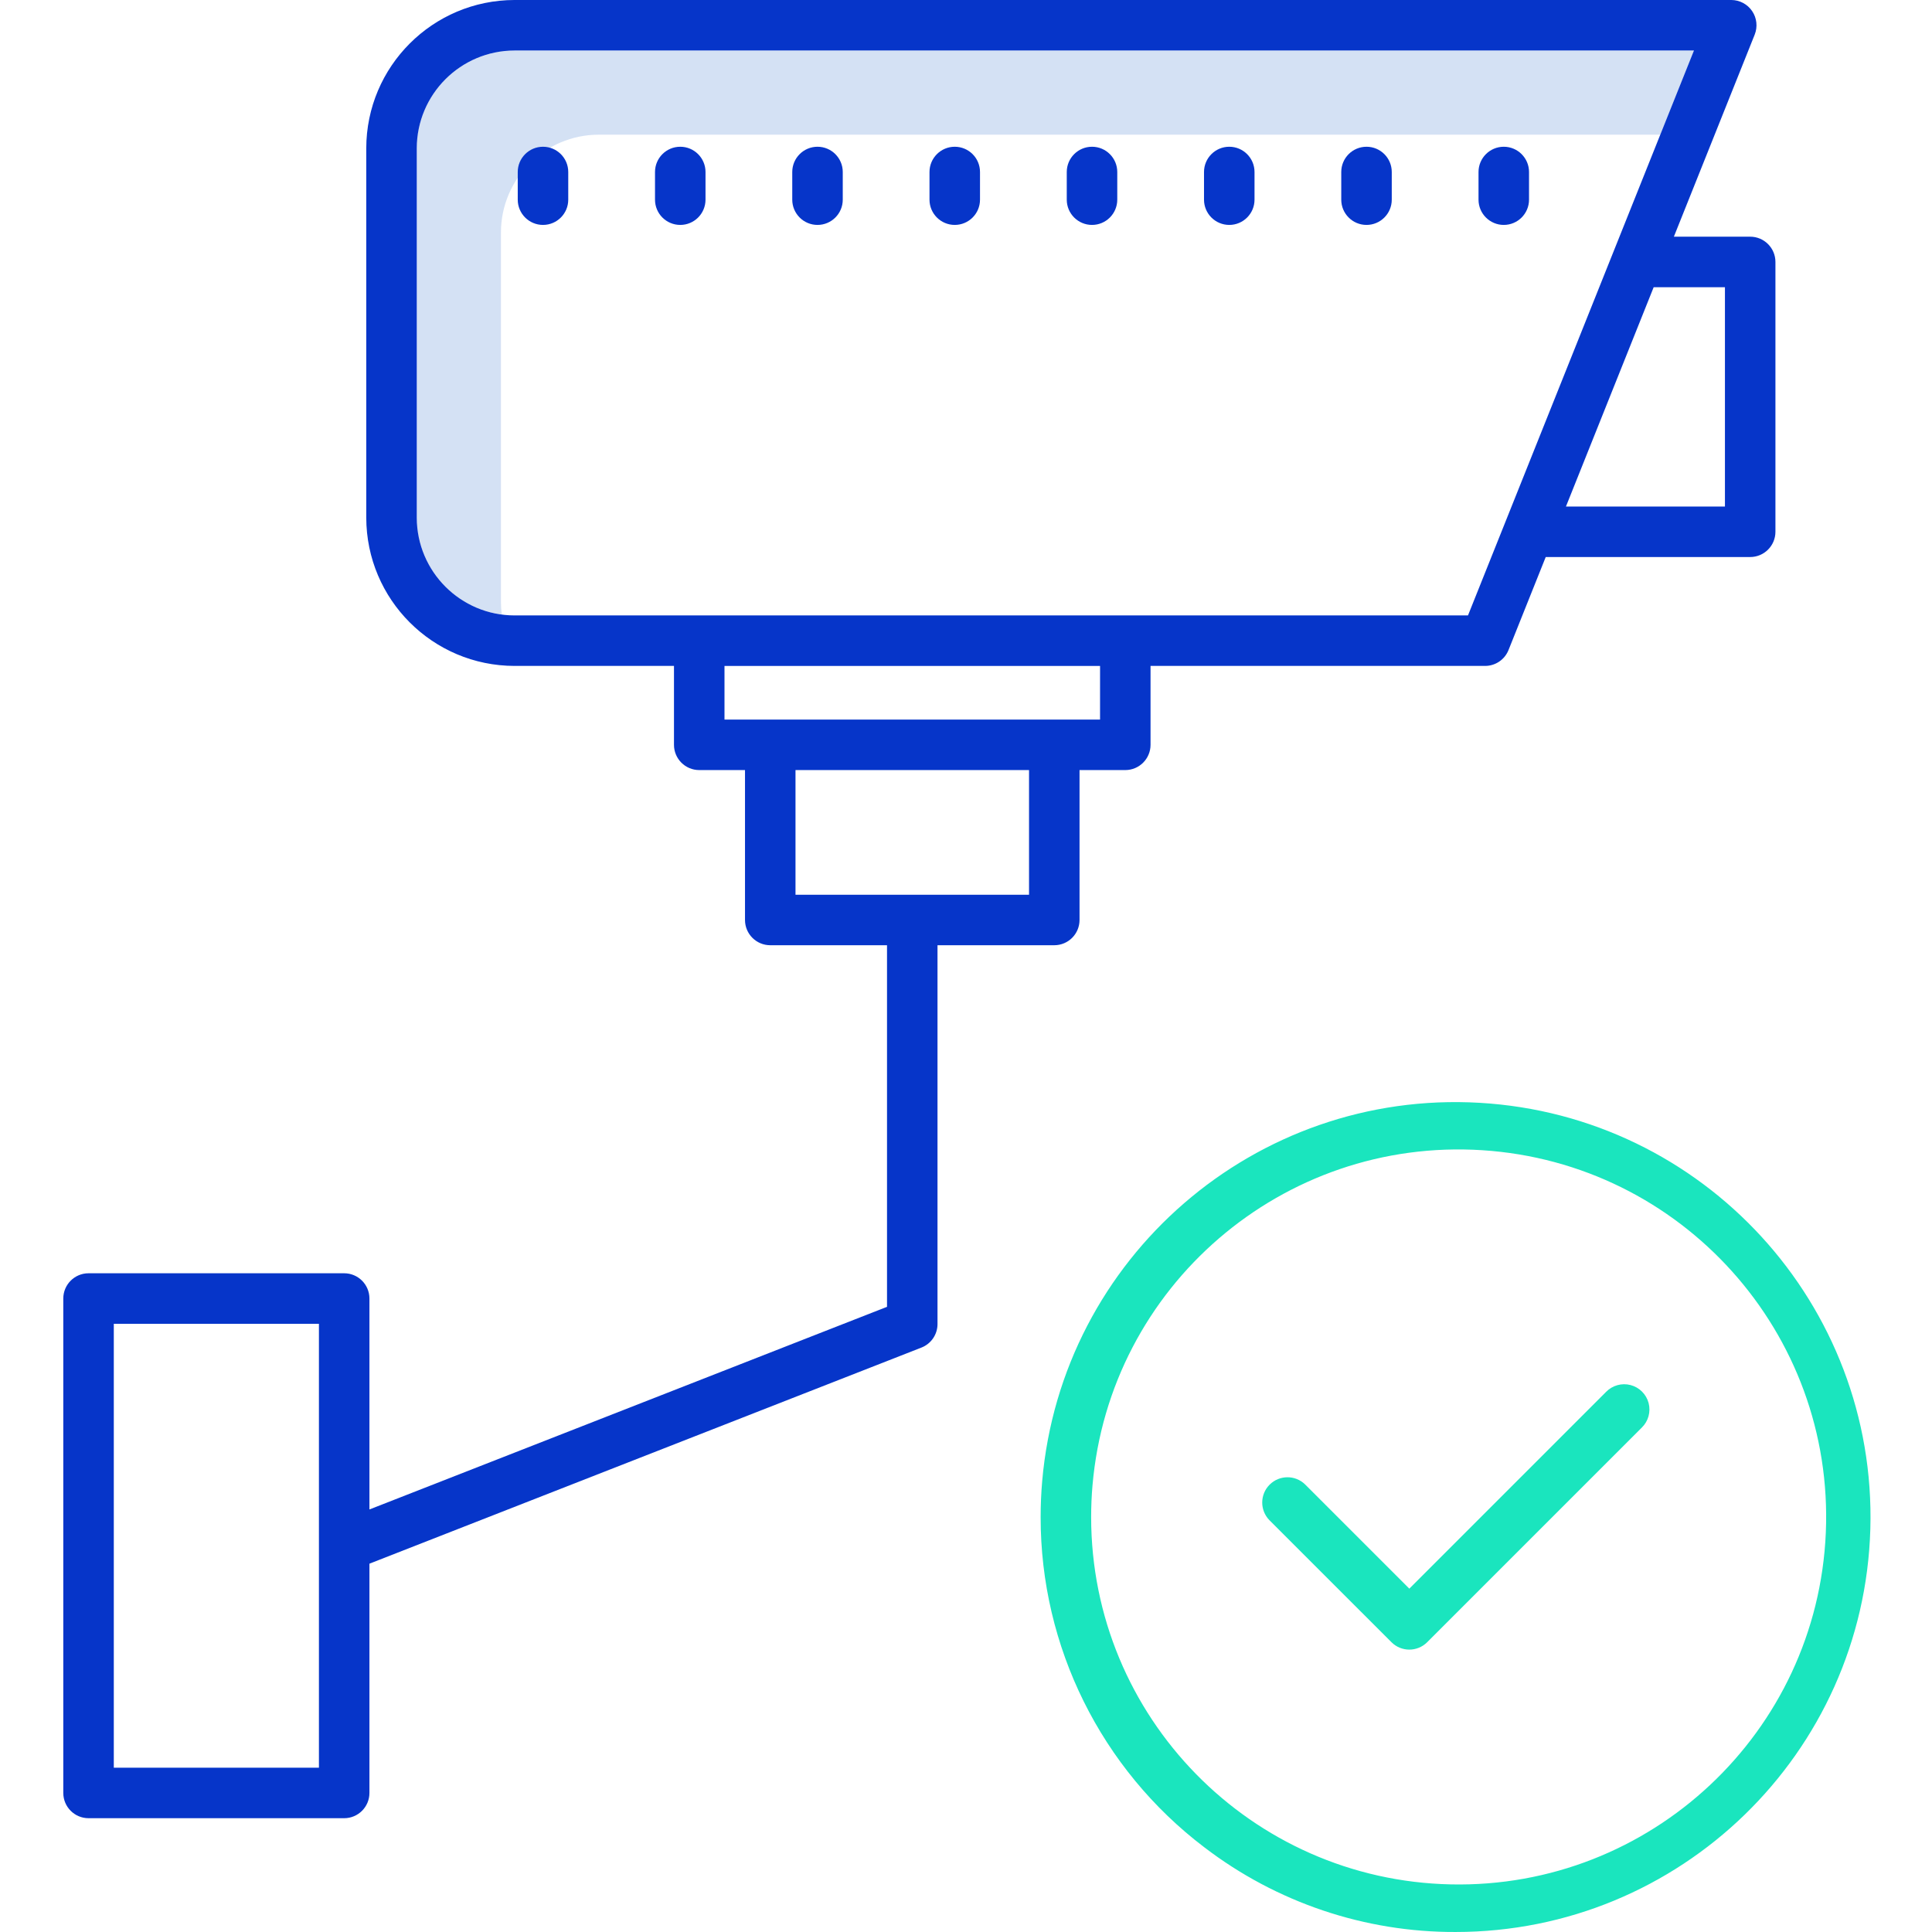 <svg height="459pt" viewBox="-15 0 459 459.037" width="459pt" xmlns="http://www.w3.org/2000/svg"><path d="m104.004 142.98v-87.734c.016-12.832 10.414-23.23 23.246-23.246h252.207l8-20h-280.207c-12.832.016-23.23 10.414-23.246 23.246v87.734c.016 11.652 8.648 21.5 20.199 23.039-.133-1.008-.199-2.023-.199-3.039zm0 0" fill="#d4e1f4"/><g fill="#0635c9"><path d="m400.82 56.238h-18.133l19.203-48.008c.738-1.852.512-3.945-.605-5.594-1.113-1.648-2.977-2.637-4.965-2.637h-289.07c-19.457.023-35.223 15.789-35.246 35.246v87.734c.023 19.453 15.789 35.223 35.246 35.242h37.867v18.746c0 3.312 2.688 6 6 6h10.875v35.617c0 3.312 2.684 6 6 6h27.742v85.914l-122.977 48.145v-50.117c0-3.312-2.688-6-6-6h-60.738c-3.316 0-6 2.688-6 6v117.473c0 3.312 2.684 6 6 6h60.738c3.312 0 6-2.688 6-6v-54.473l131.16-51.348c2.301-.902 3.812-3.117 3.812-5.586v-90.008h27.746c3.312 0 6-2.688 6-6v-35.617h10.871c3.312 0 6-2.688 6-6v-18.746h79.484c2.453 0 4.66-1.492 5.57-3.77l8.84-22.102h48.578c3.312 0 6-2.688 6-6v-64.113c0-3.312-2.688-6-6-6zm-340.062 363.762h-48.738v-105.473h48.738zm168.719-207.414h-55.488v-29.617h55.488zm16.871-41.617h-89.23v-12.746h89.234zm87.422-24.746h-226.52c-12.832-.016-23.23-10.414-23.246-23.242v-87.734c.016-12.832 10.414-23.23 23.246-23.246h280.207zm61.051-25.871h-37.777l20.844-52.113h16.934zm0 0"/><path d="m113.996 34.867c-3.312 0-6 2.688-6 6v6.574c0 3.312 2.688 6 6 6 3.316 0 6-2.688 6-6v-6.574c0-3.312-2.684-6-6-6zm0 0"/><path d="m146.609 34.867c-3.316 0-6 2.688-6 6v6.574c0 3.312 2.684 6 6 6 3.312 0 6-2.688 6-6v-6.574c0-3.312-2.688-6-6-6zm0 0"/><path d="m179.219 34.867c-3.312 0-6 2.688-6 6v6.574c0 3.312 2.688 6 6 6s6-2.688 6-6v-6.574c0-3.312-2.688-6-6-6zm0 0"/><path d="m211.828 34.867c-3.312 0-6 2.688-6 6v6.574c0 3.312 2.688 6 6 6 3.316 0 6-2.688 6-6v-6.574c0-3.312-2.684-6-6-6zm0 0"/><path d="m244.441 34.867c-3.312 0-6 2.688-6 6v6.574c0 3.312 2.688 6 6 6s6-2.688 6-6v-6.574c0-3.312-2.688-6-6-6zm0 0"/><path d="m277.051 34.867c-3.312 0-6 2.688-6 6v6.574c0 3.312 2.688 6 6 6 3.316 0 6-2.688 6-6v-6.574c0-3.312-2.684-6-6-6zm0 0"/><path d="m309.66 34.867c-3.312 0-6 2.688-6 6v6.574c0 3.312 2.688 6 6 6 3.316 0 6-2.688 6-6v-6.574c0-3.312-2.684-6-6-6zm0 0"/><path d="m342.273 34.867c-3.312 0-6 2.688-6 6v6.574c0 3.312 2.688 6 6 6s6-2.688 6-6v-6.574c0-3.312-2.688-6-6-6zm0 0"/></g><path d="m271.137 438.922c17.133 13.109 38.117 20.184 59.688 20.113 53.34 0 97.004-42.426 98.543-95.742 1.539-53.316-39.602-98.188-92.852-101.27-53.25-3.082-99.293 36.742-103.914 89.883-.246 2.82-.367 5.699-.367 8.539-.039 30.805 14.359 59.852 38.898 78.477zm-26.582-85.988c4.074-47.316 45.219-82.703 92.613-79.648 47.395 3.059 83.656 43.43 81.621 90.879-2.035 47.449-41.617 84.57-89.098 83.559-47.48-1.012-85.449-39.785-85.457-87.277 0-2.504.105-5.031.32-7.512zm0 0" fill="#1ae5be"/><path d="m315.59 390.184c2.344 2.344 6.141 2.344 8.484 0l50.992-50.992c1.551-1.512 2.168-3.734 1.621-5.828-.551-2.09-2.184-3.727-4.277-4.277-2.09-.551-4.316.07-5.828 1.617l-46.75 46.754-24.766-24.766c-2.352-2.289-6.105-2.262-8.426.059s-2.348 6.074-.059 8.43zm0 0" fill="#1ae5be"/></svg>